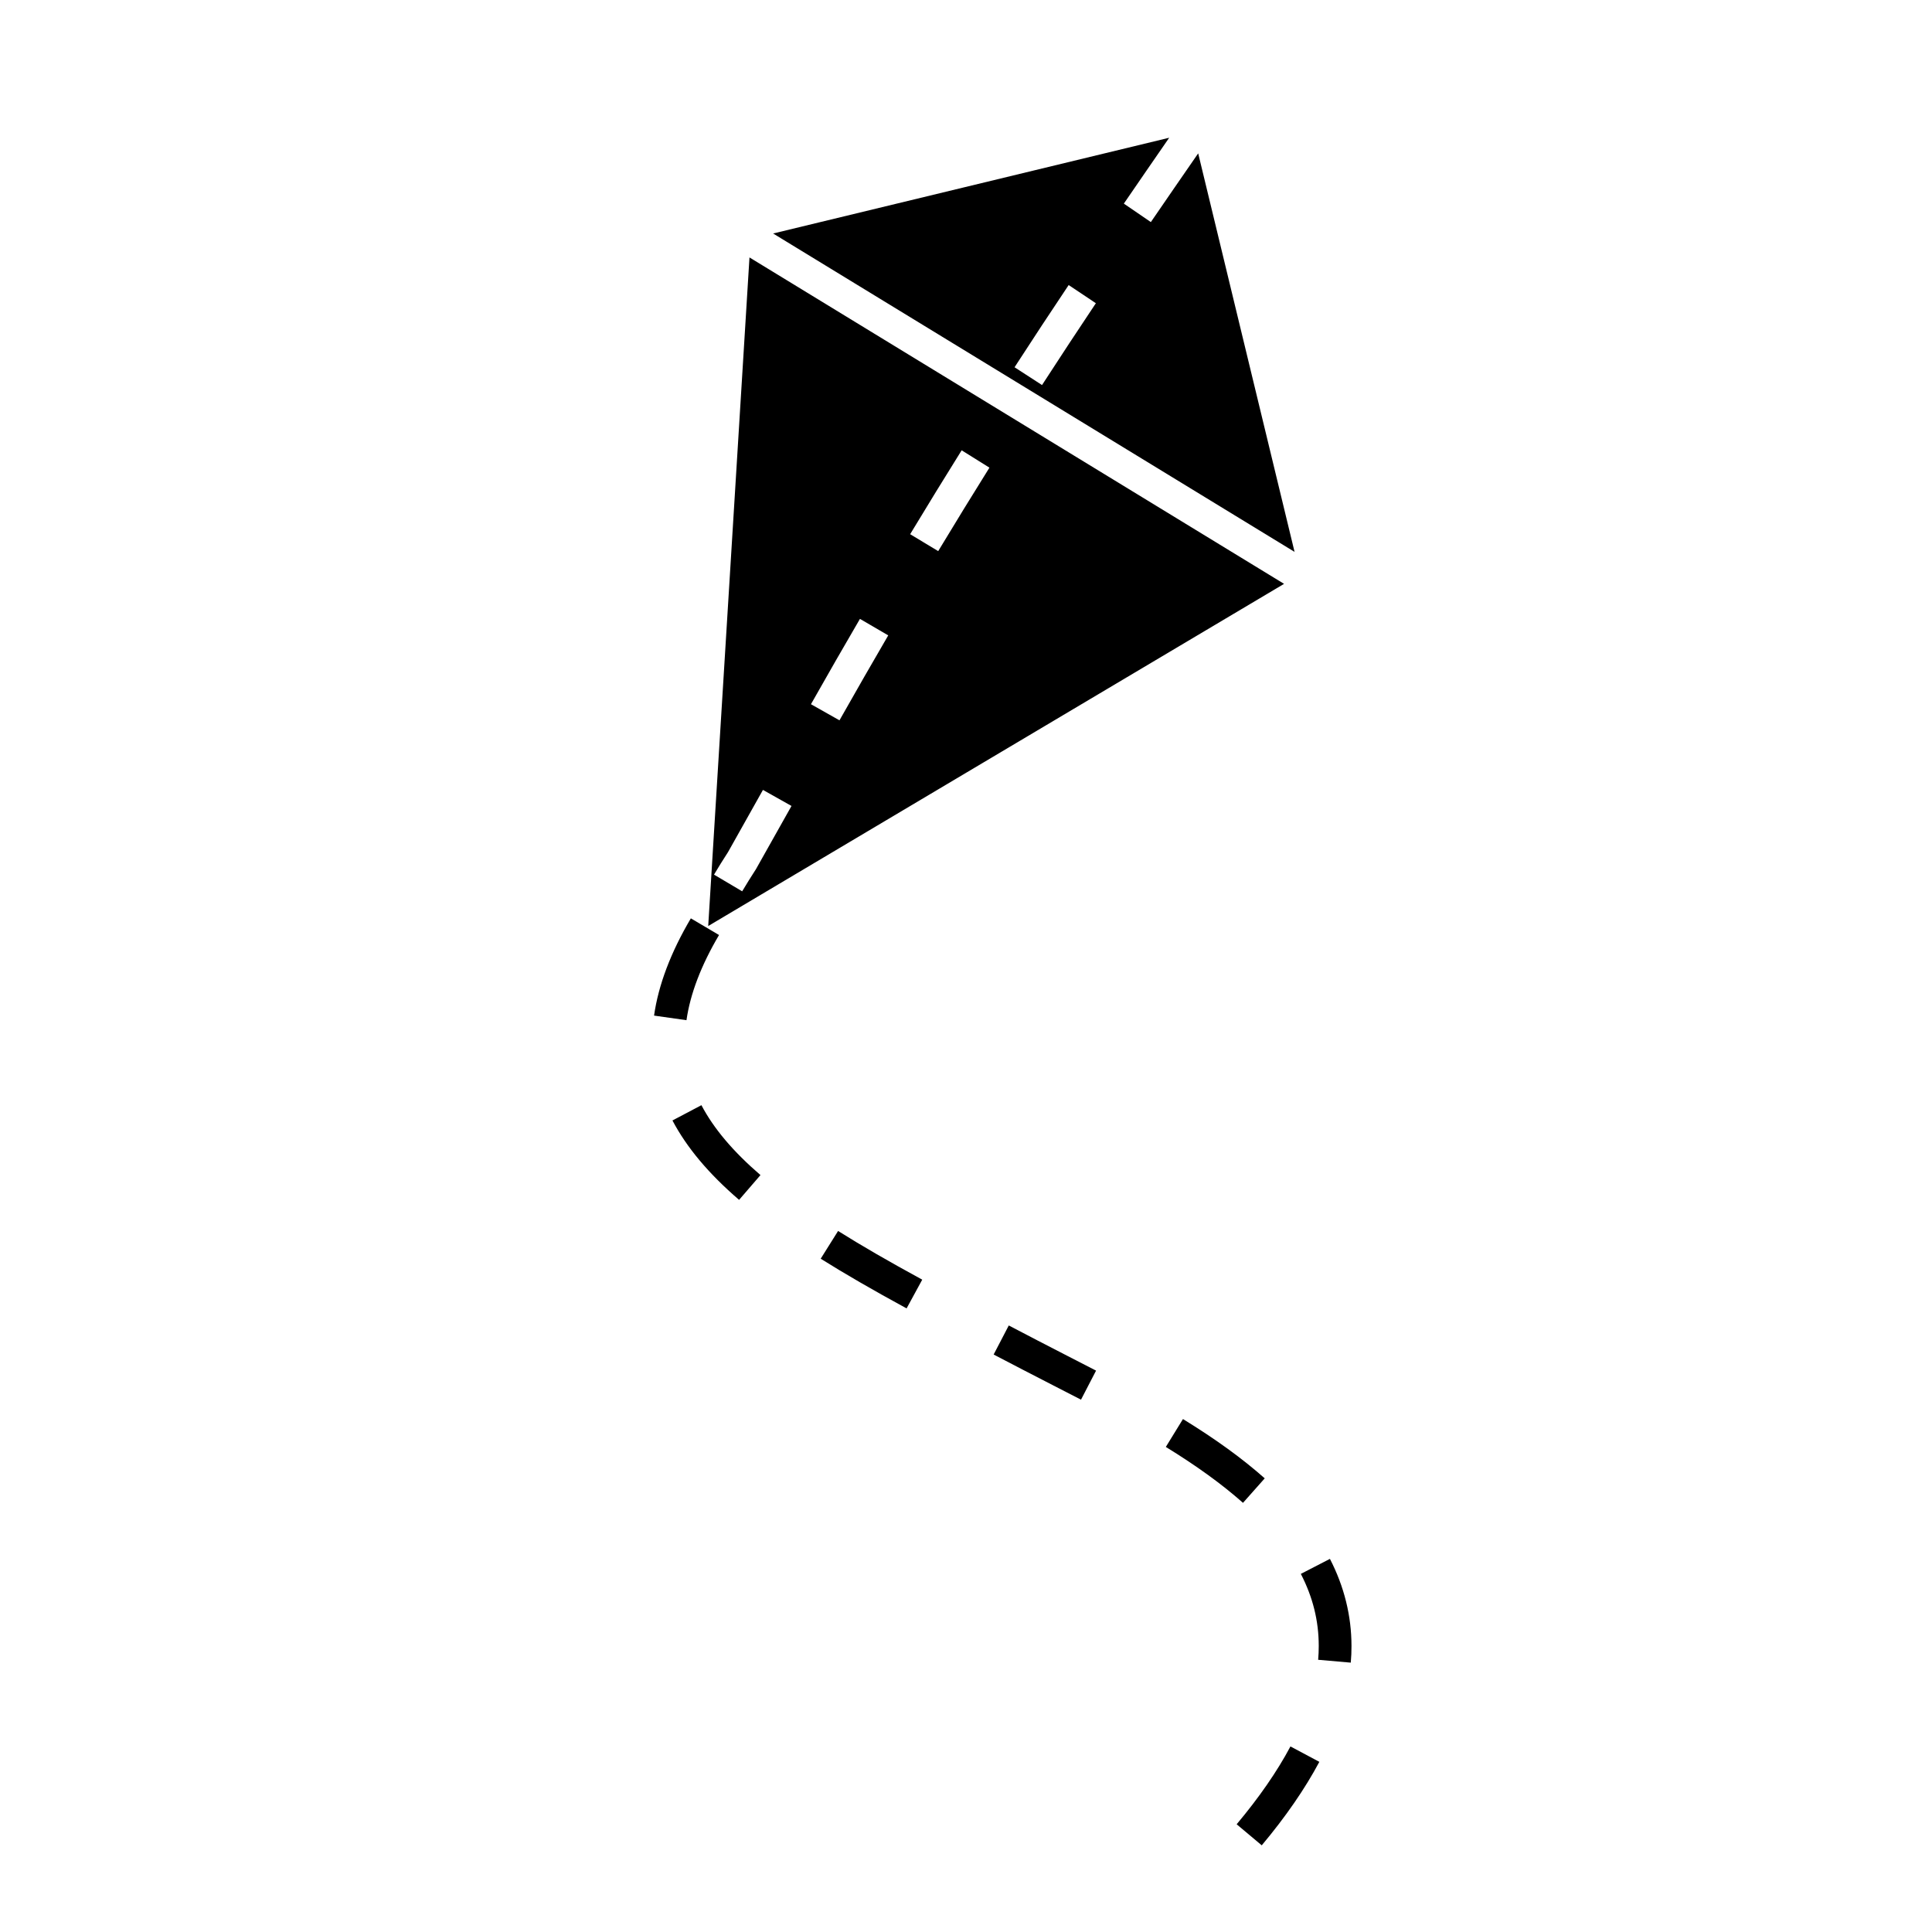 <svg xmlns="http://www.w3.org/2000/svg" xmlns:xlink="http://www.w3.org/1999/xlink" version="1.1" x="0px" y="0px" viewBox="0 0 100 100" enable-background="new 0 0 100 100" xml:space="preserve"><path d="M38.793,13.325l-2.136,34.606L66.463,30.22L38.793,13.325z M39.131,44.983c-0.271,0.419-0.5,0.787-0.716,1.151l-1.458-0.863  c0.229-0.386,0.47-0.774,0.726-1.167l1.807-3.218l1.478,0.83L39.131,44.983z M43.451,37.284l-1.476-0.834  c0.868-1.536,1.713-3.006,2.536-4.417l1.464,0.854C45.156,34.292,44.315,35.755,43.451,37.284z M47.109,27.65  c0.914-1.514,1.801-2.957,2.666-4.342l1.438,0.898c-0.861,1.377-1.744,2.814-2.652,4.32L47.109,27.65z"></path><path d="M40.017,12.086l26.989,16.479L62.018,7.938c-0.812,1.175-1.626,2.352-2.45,3.557l-1.398-0.956  c0.79-1.155,1.568-2.282,2.347-3.409L40.017,12.086z M53.935,19.93l-1.422-0.921c0.954-1.474,1.886-2.887,2.801-4.255l1.408,0.941  C55.812,17.057,54.885,18.462,53.935,19.93z"></path><path d="M65.308,95.514l-1.299-1.09c1.162-1.385,2.099-2.739,2.784-4.028l1.496,0.797C67.548,92.584,66.545,94.038,65.308,95.514z   M69.916,86.058l-1.688-0.148c0.021-0.242,0.03-0.48,0.03-0.715c-0.001-1.304-0.304-2.524-0.927-3.731l1.506-0.777  c0.739,1.434,1.115,2.95,1.116,4.508C69.954,85.478,69.942,85.765,69.916,86.058z M64.337,77.787  c-1.084-0.962-2.391-1.908-3.994-2.894l0.887-1.443c1.689,1.037,3.073,2.041,4.232,3.069L64.337,77.787z M55.953,72.447  l-1.449-0.745c-0.536-0.274-1.058-0.542-1.561-0.805l-1.512-0.787l0.783-1.504l1.513,0.789c0.498,0.26,1.017,0.525,1.549,0.799  l1.456,0.749L55.953,72.447z M46.925,67.723c-1.777-0.968-3.189-1.785-4.446-2.572l0.9-1.436c1.226,0.769,2.61,1.569,4.356,2.52  L46.925,67.723z M38.255,62.105c-1.58-1.361-2.708-2.706-3.449-4.11l1.499-0.791c0.64,1.214,1.64,2.397,3.057,3.618L38.255,62.105z   M35.532,52.805l-1.678-0.238c0.224-1.58,0.864-3.273,1.904-5.033l1.459,0.862C36.292,49.962,35.725,51.445,35.532,52.805z"></path></svg>